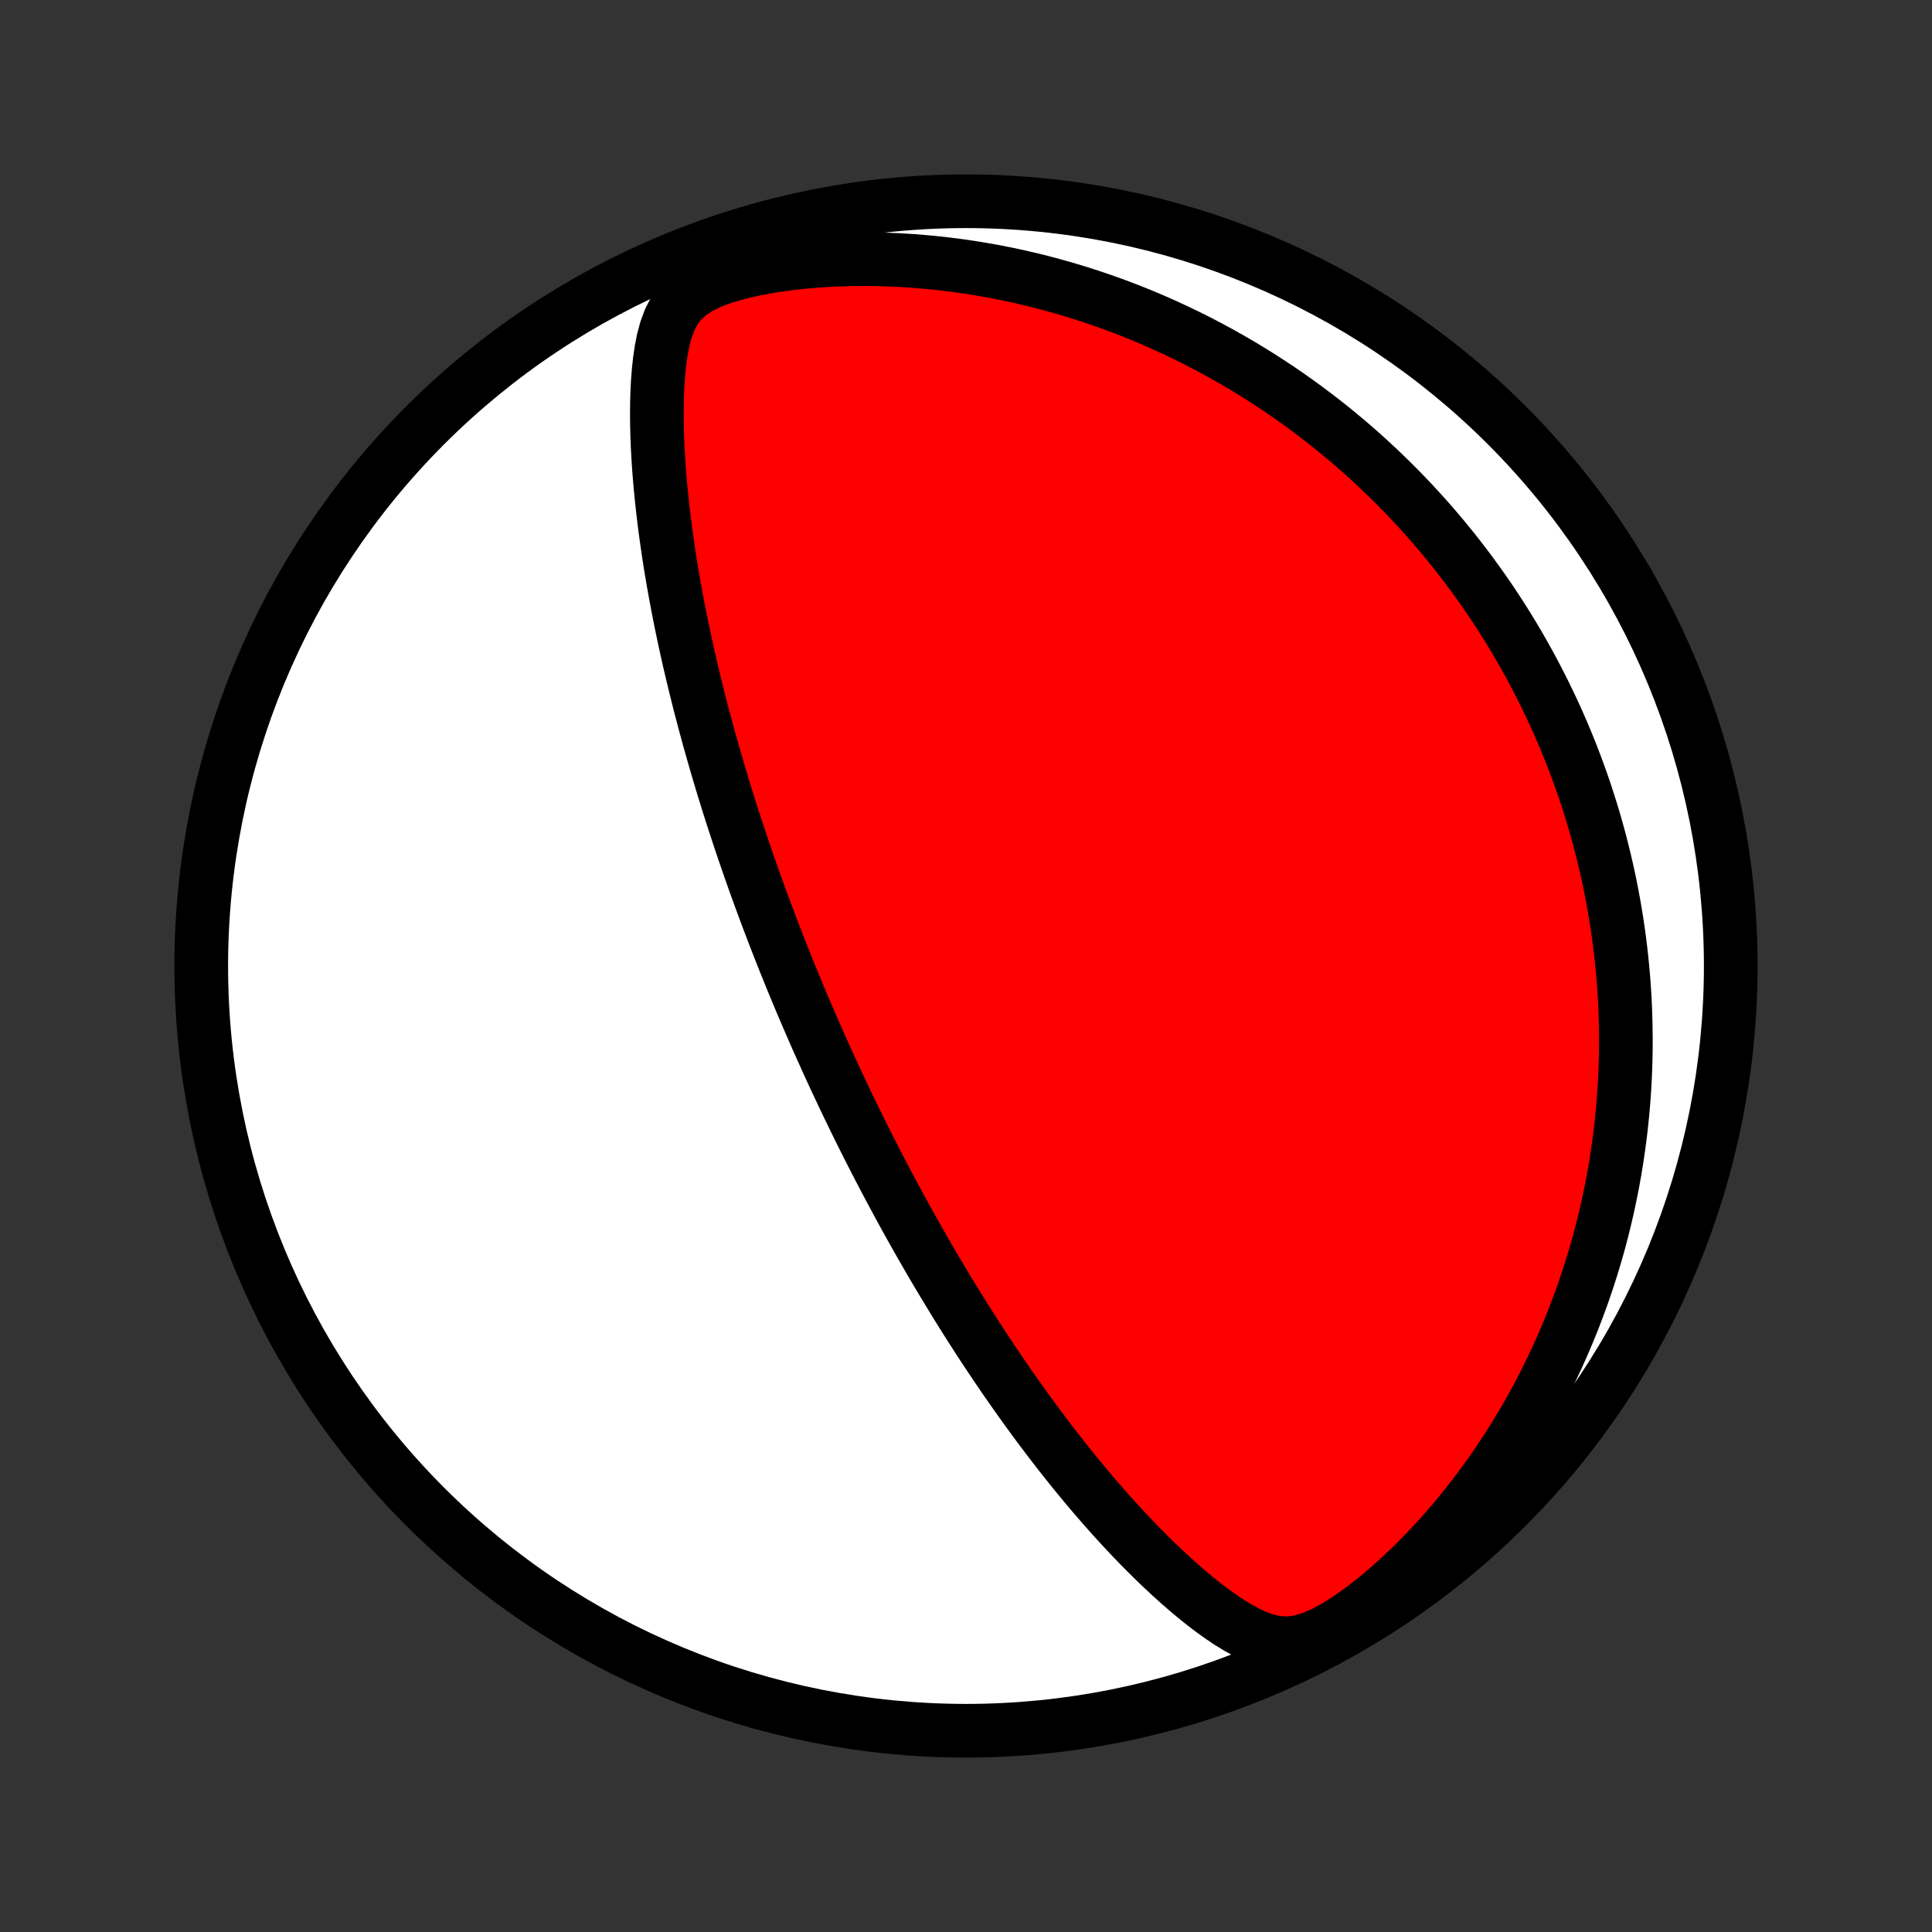 <?xml version="1.0" encoding="utf-8" standalone="no"?>
<!DOCTYPE svg PUBLIC "-//W3C//DTD SVG 1.1//EN"
  "http://www.w3.org/Graphics/SVG/1.1/DTD/svg11.dtd">
<!-- Created with matplotlib (http://matplotlib.org/) -->
<svg height="72pt" version="1.1" viewBox="0 0 72 72" width="72pt" xmlns="http://www.w3.org/2000/svg" xmlns:xlink="http://www.w3.org/1999/xlink">
 <rect x="0" y="0" width="72" height="72" fill="#333333" stroke="none"/>
 <defs>
  <style type="text/css">
*{stroke-linecap:butt;stroke-linejoin:round;}
  </style>
 </defs>
 <g id="figure_1">
  <g id="patch_1">
   <path d="
M0 72
L72 72
L72 0
L0 0
z
" style="fill:none;"/>
  </g>
  <g id="axes_1">
   <g id="PatchCollection_1">
    <defs>
     <path d="
M36 -7.5
C43.558 -7.5 50.808 -10.503 56.153 -15.848
C61.497 -21.192 64.5 -28.442 64.5 -36
C64.5 -43.558 61.497 -50.808 56.153 -56.153
C50.808 -61.497 43.558 -64.5 36 -64.5
C28.442 -64.5 21.192 -61.497 15.848 -56.153
C10.503 -50.808 7.5 -43.558 7.5 -36
C7.5 -28.442 10.503 -21.192 15.848 -15.848
C21.192 -10.503 28.442 -7.5 36 -7.5
z
" id="C0_0_a811fe30f3"/>
     <path d="
M30.65 -32.85
L30.547 -33.08
L30.445 -33.31
L30.343 -33.541
L30.242 -33.773
L30.142 -34.005
L30.042 -34.237
L29.942 -34.47
L29.843 -34.704
L29.745 -34.939
L29.647 -35.175
L29.549 -35.411
L29.452 -35.649
L29.355 -35.888
L29.258 -36.128
L29.162 -36.369
L29.067 -36.611
L28.971 -36.855
L28.876 -37.1
L28.781 -37.346
L28.687 -37.594
L28.592 -37.844
L28.498 -38.095
L28.405 -38.348
L28.311 -38.603
L28.218 -38.86
L28.125 -39.119
L28.032 -39.38
L27.94 -39.642
L27.848 -39.908
L27.756 -40.175
L27.664 -40.445
L27.573 -40.717
L27.482 -40.991
L27.391 -41.268
L27.3 -41.548
L27.21 -41.83
L27.12 -42.116
L27.03 -42.404
L26.941 -42.694
L26.852 -42.988
L26.764 -43.285
L26.676 -43.585
L26.589 -43.888
L26.502 -44.194
L26.415 -44.504
L26.33 -44.817
L26.244 -45.133
L26.16 -45.453
L26.076 -45.776
L25.994 -46.103
L25.912 -46.433
L25.831 -46.767
L25.751 -47.104
L25.672 -47.445
L25.595 -47.789
L25.519 -48.137
L25.444 -48.489
L25.371 -48.844
L25.299 -49.203
L25.23 -49.565
L25.162 -49.931
L25.096 -50.3
L25.032 -50.673
L24.971 -51.048
L24.913 -51.427
L24.857 -51.809
L24.803 -52.194
L24.753 -52.582
L24.707 -52.972
L24.663 -53.364
L24.624 -53.759
L24.588 -54.156
L24.557 -54.554
L24.531 -54.955
L24.509 -55.356
L24.493 -55.758
L24.483 -56.161
L24.479 -56.564
L24.482 -56.966
L24.494 -57.368
L24.514 -57.768
L24.544 -58.166
L24.587 -58.561
L24.644 -58.952
L24.72 -59.336
L24.821 -59.711
L24.954 -60.073
L25.131 -60.418
L25.366 -60.738
L25.67 -61.027
L26.05 -61.28
L26.497 -61.497
L26.998 -61.681
L27.537 -61.836
L28.103 -61.966
L28.686 -62.074
L29.281 -62.162
L29.882 -62.232
L30.486 -62.283
L31.092 -62.319
L31.697 -62.338
L32.3 -62.343
L32.9 -62.333
L33.496 -62.309
L34.087 -62.272
L34.672 -62.221
L35.25 -62.159
L35.822 -62.085
L36.387 -61.999
L36.944 -61.903
L37.492 -61.797
L38.033 -61.68
L38.566 -61.555
L39.089 -61.42
L39.604 -61.277
L40.11 -61.127
L40.607 -60.968
L41.095 -60.803
L41.574 -60.631
L42.043 -60.453
L42.504 -60.269
L42.955 -60.079
L43.397 -59.884
L43.831 -59.684
L44.255 -59.48
L44.671 -59.272
L45.078 -59.059
L45.477 -58.843
L45.867 -58.623
L46.249 -58.401
L46.623 -58.175
L46.988 -57.947
L47.346 -57.716
L47.696 -57.483
L48.038 -57.248
L48.374 -57.01
L48.701 -56.771
L49.022 -56.53
L49.336 -56.288
L49.643 -56.044
L49.943 -55.798
L50.237 -55.552
L50.525 -55.304
L50.806 -55.055
L51.081 -54.805
L51.351 -54.554
L51.614 -54.303
L51.873 -54.05
L52.125 -53.797
L52.373 -53.543
L52.615 -53.288
L52.852 -53.033
L53.084 -52.777
L53.311 -52.52
L53.534 -52.263
L53.752 -52.005
L53.965 -51.746
L54.174 -51.487
L54.379 -51.227
L54.579 -50.966
L54.776 -50.705
L54.968 -50.443
L55.157 -50.181
L55.342 -49.918
L55.523 -49.654
L55.7 -49.389
L55.874 -49.124
L56.044 -48.858
L56.211 -48.59
L56.374 -48.323
L56.534 -48.054
L56.691 -47.784
L56.844 -47.513
L56.995 -47.241
L57.142 -46.968
L57.286 -46.694
L57.427 -46.419
L57.565 -46.143
L57.7 -45.865
L57.833 -45.586
L57.962 -45.306
L58.088 -45.024
L58.212 -44.74
L58.332 -44.455
L58.45 -44.169
L58.565 -43.88
L58.677 -43.59
L58.786 -43.299
L58.893 -43.005
L58.997 -42.709
L59.097 -42.411
L59.195 -42.111
L59.29 -41.809
L59.383 -41.505
L59.472 -41.199
L59.558 -40.889
L59.641 -40.578
L59.722 -40.264
L59.799 -39.947
L59.873 -39.628
L59.944 -39.306
L60.012 -38.98
L60.076 -38.652
L60.138 -38.321
L60.195 -37.987
L60.25 -37.649
L60.3 -37.309
L60.347 -36.965
L60.391 -36.617
L60.43 -36.266
L60.465 -35.911
L60.497 -35.553
L60.524 -35.19
L60.547 -34.824
L60.565 -34.454
L60.578 -34.08
L60.587 -33.702
L60.591 -33.32
L60.59 -32.933
L60.584 -32.542
L60.572 -32.147
L60.554 -31.748
L60.531 -31.344
L60.501 -30.935
L60.465 -30.522
L60.423 -30.105
L60.374 -29.683
L60.317 -29.257
L60.254 -28.826
L60.183 -28.39
L60.104 -27.95
L60.017 -27.506
L59.922 -27.057
L59.818 -26.604
L59.705 -26.146
L59.583 -25.685
L59.451 -25.22
L59.309 -24.75
L59.157 -24.277
L58.995 -23.801
L58.821 -23.322
L58.636 -22.839
L58.44 -22.354
L58.232 -21.866
L58.012 -21.376
L57.779 -20.885
L57.534 -20.392
L57.276 -19.898
L57.004 -19.404
L56.718 -18.91
L56.419 -18.417
L56.106 -17.925
L55.779 -17.435
L55.438 -16.947
L55.083 -16.463
L54.713 -15.983
L54.329 -15.508
L53.931 -15.039
L53.519 -14.578
L53.093 -14.125
L52.655 -13.682
L52.203 -13.252
L51.741 -12.835
L51.268 -12.437
L50.786 -12.06
L50.3 -11.711
L49.811 -11.399
L49.328 -11.135
L48.855 -10.933
L48.403 -10.805
L47.975 -10.757
L47.572 -10.782
L47.191 -10.866
L46.827 -10.995
L46.475 -11.157
L46.135 -11.343
L45.802 -11.547
L45.477 -11.766
L45.157 -11.996
L44.843 -12.236
L44.535 -12.484
L44.231 -12.739
L43.932 -12.999
L43.637 -13.265
L43.347 -13.535
L43.061 -13.808
L42.78 -14.085
L42.503 -14.364
L42.23 -14.646
L41.962 -14.93
L41.697 -15.215
L41.437 -15.502
L41.181 -15.79
L40.93 -16.078
L40.682 -16.367
L40.439 -16.656
L40.2 -16.945
L39.964 -17.234
L39.733 -17.523
L39.505 -17.811
L39.282 -18.098
L39.062 -18.385
L38.846 -18.671
L38.634 -18.955
L38.425 -19.239
L38.22 -19.521
L38.019 -19.802
L37.821 -20.082
L37.626 -20.36
L37.434 -20.637
L37.246 -20.912
L37.061 -21.186
L36.879 -21.458
L36.7 -21.728
L36.524 -21.997
L36.351 -22.265
L36.181 -22.53
L36.013 -22.794
L35.848 -23.056
L35.686 -23.317
L35.526 -23.576
L35.369 -23.834
L35.214 -24.09
L35.061 -24.345
L34.911 -24.598
L34.763 -24.849
L34.617 -25.099
L34.473 -25.348
L34.331 -25.596
L34.191 -25.841
L34.053 -26.086
L33.916 -26.33
L33.782 -26.572
L33.649 -26.813
L33.518 -27.053
L33.389 -27.293
L33.261 -27.531
L33.134 -27.768
L33.009 -28.004
L32.886 -28.239
L32.764 -28.474
L32.643 -28.708
L32.523 -28.941
L32.405 -29.173
L32.288 -29.405
L32.172 -29.636
L32.057 -29.867
L31.943 -30.098
L31.831 -30.328
L31.719 -30.558
L31.608 -30.787
L31.498 -31.016
L31.39 -31.245
L31.282 -31.474
L31.174 -31.703
L31.068 -31.932
L30.962 -32.161
L30.857 -32.391
z
" id="C0_1_a37fffde87"/>
    </defs>
    <g clip-path="url(#p1bffca34e9)">
     <use style="fill:#ffffff;stroke:#000000;stroke-width:2.0;" x="0.0" xlink:href="#C0_0_a811fe30f3" y="72.0"/>
    </g>
    <g clip-path="url(#p1bffca34e9)">
     <use style="fill:#ff0000;stroke:#000000;stroke-width:2.0;" x="0.0" xlink:href="#C0_1_a37fffde87" y="72.0"/>
    </g>
   </g>
  </g>
 </g>
 <defs>
  <clipPath id="p1bffca34e9">
   <rect height="72.0" width="72.0" x="0.0" y="0.0"/>
  </clipPath>
 </defs>
</svg>
